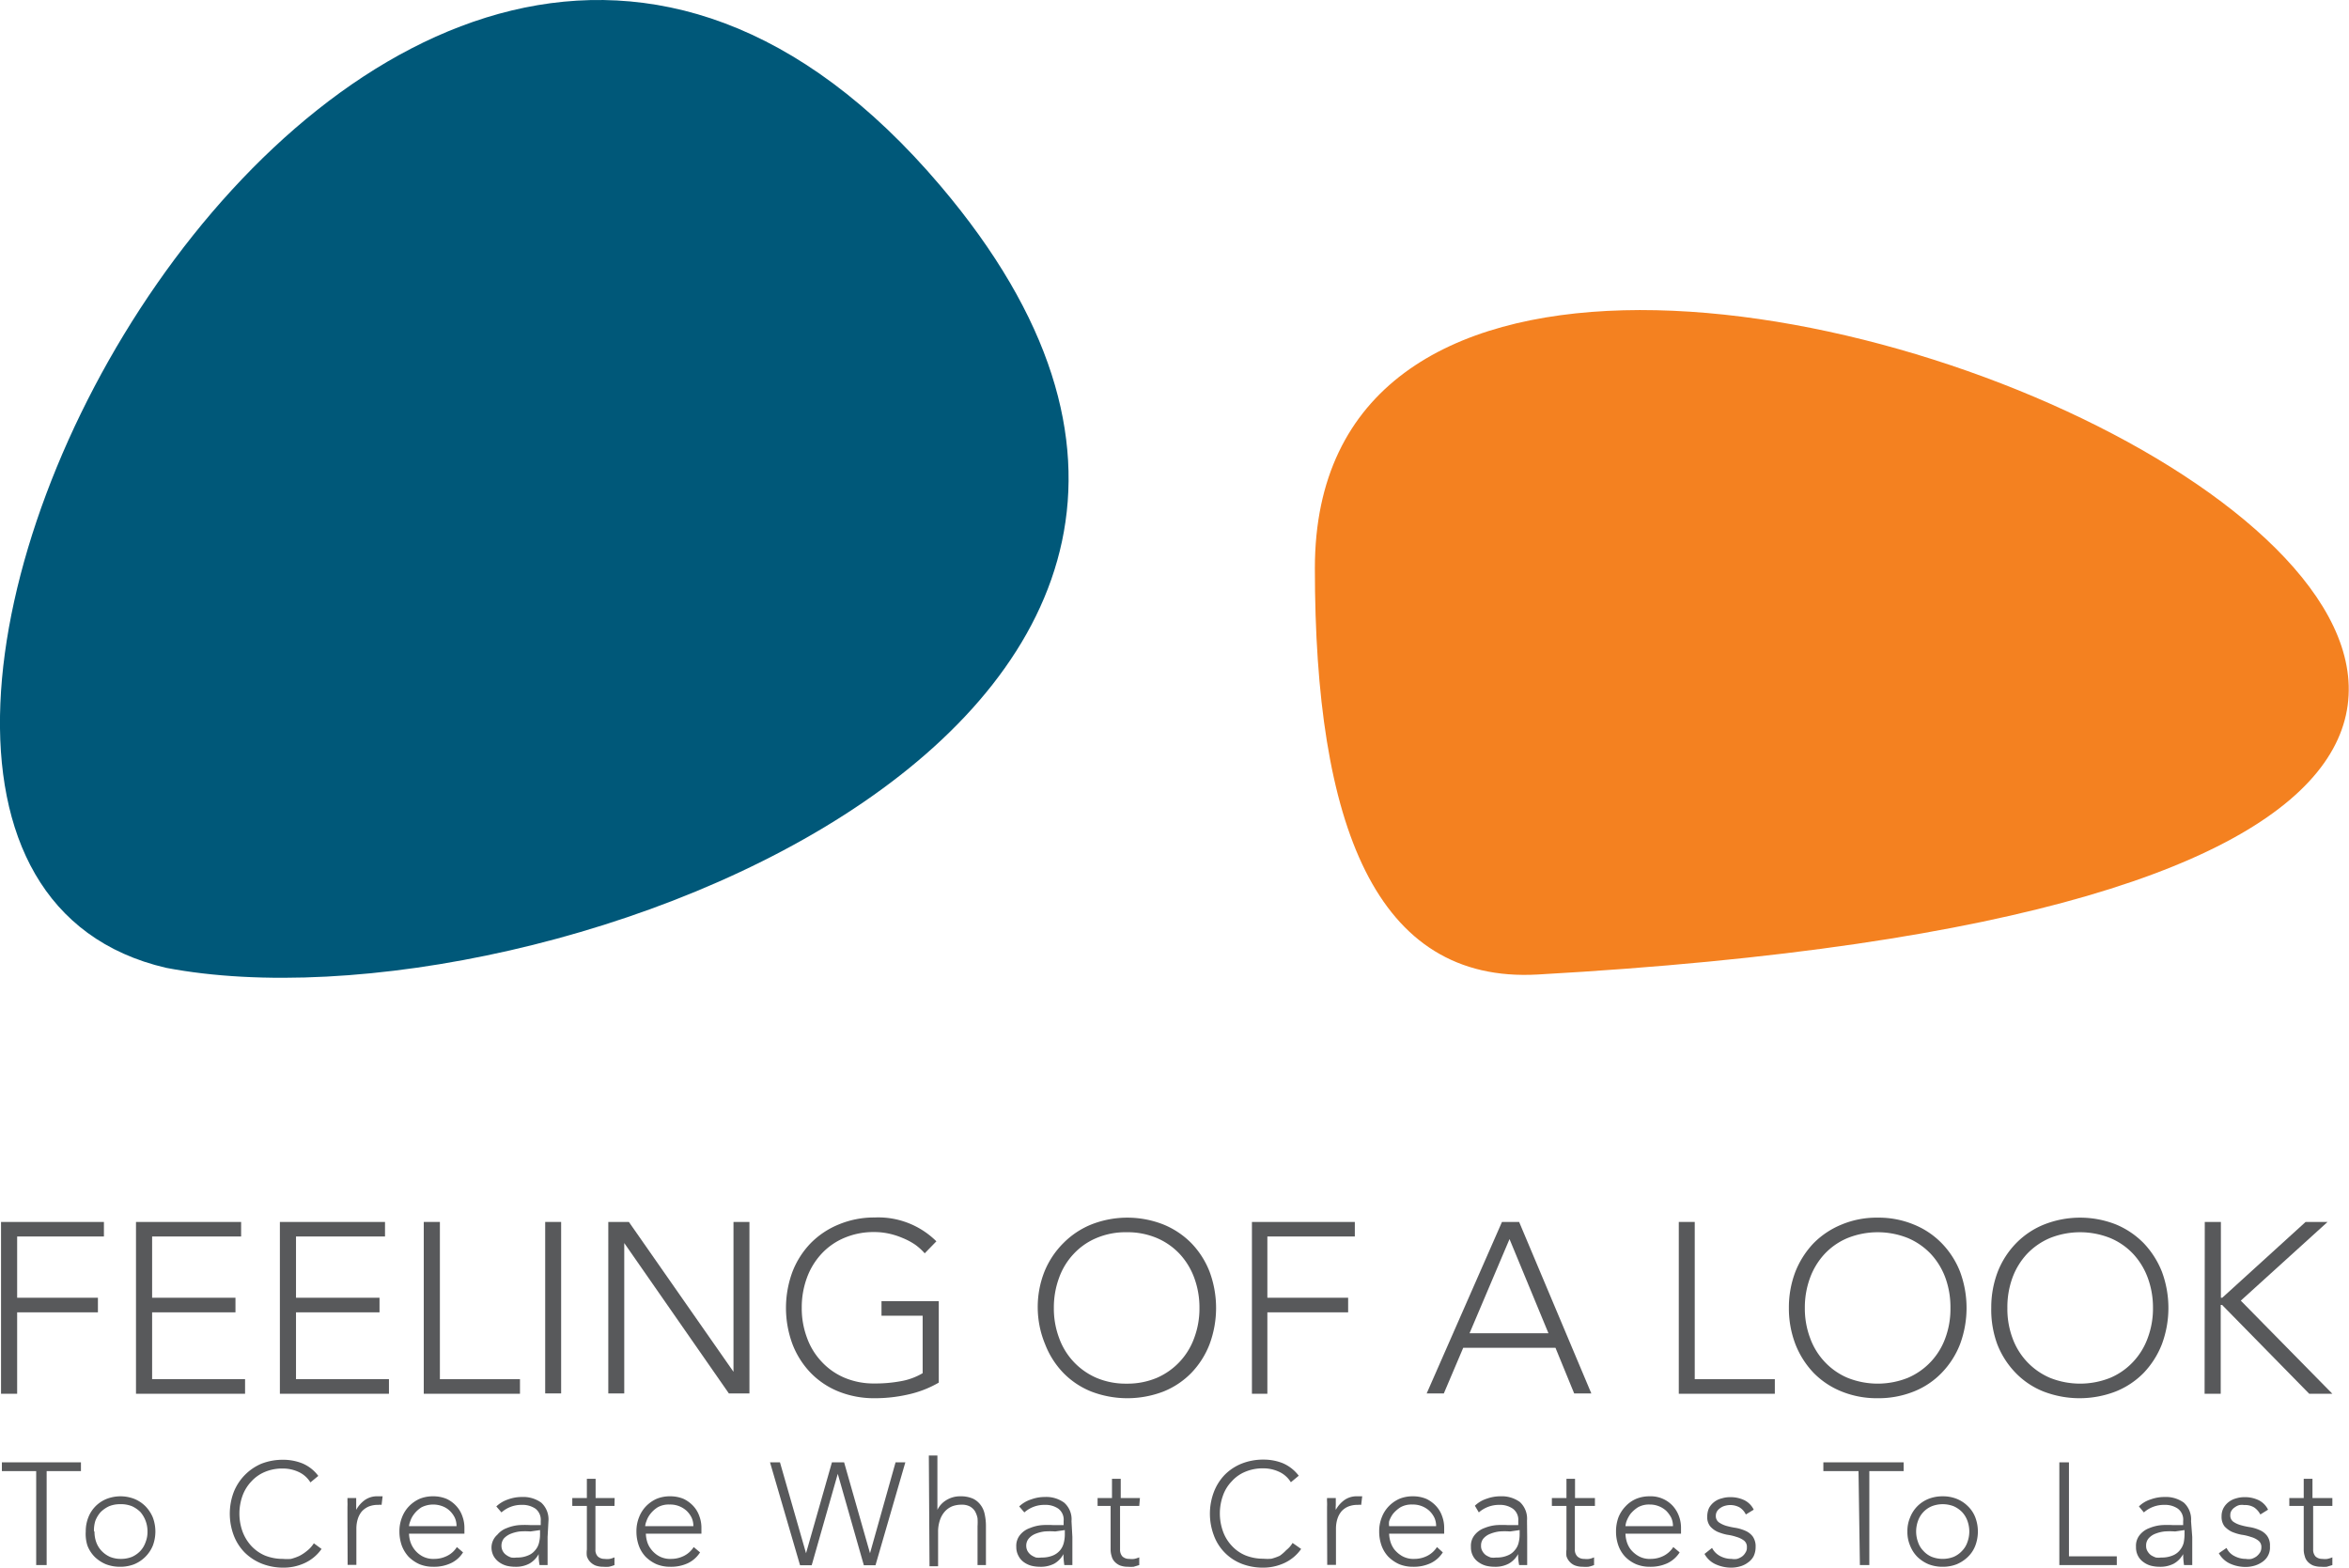 <svg id="Layer_1" data-name="Layer 1" xmlns="http://www.w3.org/2000/svg" viewBox="0 0 136.97 91.42"><defs><style>.cls-1{fill:#005879;}.cls-1,.cls-2{fill-rule:evenodd;}.cls-2{fill:#f48120;}.cls-3{fill:#58595b;}</style></defs><path class="cls-1" d="M54.84,10.84C81,41.66,31.77,60.65,9.68,56.44c-28.62-6.67,12.16-84.51,45.16-45.6"/><path class="cls-2" d="M76.67,33.14c0,14.94,3.53,24.23,13,23.69,113.51-6.38-13-66-13-23.69"/><path class="cls-3" d="M.06,71.26h6v.85H1v3.57H5.71v.85H1v4.75H.06Z"/><path class="cls-3" d="M7.93,71.26h6.13v.85H8.87v3.57h4.86v.85H8.87v3.9h5.42v.85H7.93Z"/><path class="cls-3" d="M16.32,71.26h6.13v.85H17.26v3.57h4.87v.85H17.26v3.9h5.42v.85H16.32Z"/><path class="cls-3" d="M24.71,71.26h.94v9.17h4.67v.85H24.71Z"/><path class="cls-3" d="M31.79,71.26h.93v10h-.93Z"/><path class="cls-3" d="M35.47,71.26h1.2L42.77,80h0V71.26h.93v10h-1.2l-6.1-8.77h0v8.77h-.93Z"/><path class="cls-3" d="M54.74,80.63a6.23,6.23,0,0,1-1.82.7,8.67,8.67,0,0,1-1.91.21,5.54,5.54,0,0,1-2.11-.39,4.72,4.72,0,0,1-1.63-1.09,5,5,0,0,1-1.06-1.67,6.08,6.08,0,0,1,0-4.23,5,5,0,0,1,1.06-1.66,4.86,4.86,0,0,1,1.63-1.09A5.36,5.36,0,0,1,51,71a4.81,4.81,0,0,1,3.6,1.39l-.68.7a3.38,3.38,0,0,0-.55-.5,3.93,3.93,0,0,0-.73-.39,4.5,4.5,0,0,0-.81-.26,4,4,0,0,0-.83-.09,4.37,4.37,0,0,0-1.77.34,3.84,3.84,0,0,0-1.33.93,4.14,4.14,0,0,0-.85,1.4,5,5,0,0,0-.3,1.74,4.89,4.89,0,0,0,.3,1.74,4,4,0,0,0,.85,1.4,3.87,3.87,0,0,0,1.33.94,4.37,4.37,0,0,0,1.77.34,8.09,8.09,0,0,0,1.51-.13,3.76,3.76,0,0,0,1.29-.47V76.73H51.4v-.85h3.34Z"/><path class="cls-3" d="M60.51,76.27a5.62,5.62,0,0,1,.39-2.11A5,5,0,0,1,62,72.5a4.86,4.86,0,0,1,1.63-1.09,5.74,5.74,0,0,1,4.21,0,4.86,4.86,0,0,1,1.63,1.09,5,5,0,0,1,1.06,1.66,6.08,6.08,0,0,1,0,4.23,5,5,0,0,1-1.06,1.67,4.72,4.72,0,0,1-1.63,1.09,5.88,5.88,0,0,1-4.21,0A4.72,4.72,0,0,1,62,80.06a5,5,0,0,1-1.06-1.67A5.63,5.63,0,0,1,60.51,76.27Zm.94,0a4.89,4.89,0,0,0,.3,1.74,4,4,0,0,0,2.18,2.34,4.35,4.35,0,0,0,1.76.34,4.4,4.4,0,0,0,1.77-.34,4,4,0,0,0,1.33-.94,4,4,0,0,0,.85-1.4,4.89,4.89,0,0,0,.3-1.74,5,5,0,0,0-.3-1.74,4.14,4.14,0,0,0-.85-1.4,3.94,3.94,0,0,0-1.33-.93,4.4,4.4,0,0,0-1.77-.34,4.35,4.35,0,0,0-1.76.34,3.84,3.84,0,0,0-1.33.93,4,4,0,0,0-.85,1.4A5,5,0,0,0,61.45,76.27Z"/><path class="cls-3" d="M73,71.26h6v.85H73.9v3.57h4.71v.85H73.9v4.75H73Z"/><path class="cls-3" d="M87.58,71.26h1l4.21,10h-1l-1.09-2.66H85.32l-1.13,2.66h-1Zm.44,1-2.33,5.49h4.6Z"/><path class="cls-3" d="M97.89,71.26h.93v9.17h4.67v.85h-5.6Z"/><path class="cls-3" d="M104.31,76.27a5.82,5.82,0,0,1,.38-2.11,5.18,5.18,0,0,1,1.06-1.66,4.9,4.9,0,0,1,1.64-1.09,5.28,5.28,0,0,1,2.1-.4,5.35,5.35,0,0,1,2.1.4,4.76,4.76,0,0,1,1.63,1.09,5,5,0,0,1,1.07,1.66,6.08,6.08,0,0,1,0,4.23,5,5,0,0,1-1.07,1.67,4.63,4.63,0,0,1-1.63,1.09,5.53,5.53,0,0,1-2.1.39,5.46,5.46,0,0,1-2.1-.39,4.76,4.76,0,0,1-1.64-1.09,5.12,5.12,0,0,1-1.06-1.67A5.83,5.83,0,0,1,104.31,76.27Zm.93,0a4.89,4.89,0,0,0,.3,1.74,4,4,0,0,0,.85,1.4,3.91,3.91,0,0,0,1.34.94,4.73,4.73,0,0,0,3.52,0,4,4,0,0,0,1.34-.94,4,4,0,0,0,.85-1.4,4.89,4.89,0,0,0,.29-1.74,5,5,0,0,0-.29-1.74,4.14,4.14,0,0,0-.85-1.4,4,4,0,0,0-1.34-.93,4.73,4.73,0,0,0-3.52,0,3.88,3.88,0,0,0-1.34.93,4.14,4.14,0,0,0-.85,1.4A5,5,0,0,0,105.24,76.27Z"/><path class="cls-3" d="M116.11,76.27a5.82,5.82,0,0,1,.38-2.11,5,5,0,0,1,1.07-1.66,4.76,4.76,0,0,1,1.63-1.09,5.71,5.71,0,0,1,4.2,0A4.9,4.9,0,0,1,125,72.5a5.18,5.18,0,0,1,1.06,1.66,6.08,6.08,0,0,1,0,4.23A5.12,5.12,0,0,1,125,80.06a4.76,4.76,0,0,1-1.64,1.09,5.85,5.85,0,0,1-4.2,0,4.63,4.63,0,0,1-1.63-1.09,5,5,0,0,1-1.07-1.67A5.83,5.83,0,0,1,116.11,76.27Zm.94,0a4.89,4.89,0,0,0,.29,1.74,4,4,0,0,0,.85,1.4,4,4,0,0,0,1.34.94,4.73,4.73,0,0,0,3.52,0,3.91,3.91,0,0,0,1.34-.94,4,4,0,0,0,.85-1.4,4.89,4.89,0,0,0,.3-1.74,5,5,0,0,0-.3-1.74,4.14,4.14,0,0,0-.85-1.4,3.88,3.88,0,0,0-1.34-.93,4.73,4.73,0,0,0-3.52,0,4,4,0,0,0-1.34.93,4.14,4.14,0,0,0-.85,1.4A5,5,0,0,0,117.05,76.27Z"/><path class="cls-3" d="M128.56,71.26h.94v4.42h.08l4.86-4.42h1.28l-5.06,4.59L136,81.28h-1.35l-5.08-5.18h-.08v5.18h-.94Z"/><path class="cls-3" d="M2.11,85.79h-2v-.51H4.72v.51h-2v5.48H2.11Z"/><path class="cls-3" d="M5,89.31a2.21,2.21,0,0,1,.15-.82,1.92,1.92,0,0,1,.42-.65,1.94,1.94,0,0,1,.65-.43A2.27,2.27,0,0,1,7,87.26a2.23,2.23,0,0,1,.83.15,1.94,1.94,0,0,1,.65.43,2.1,2.1,0,0,1,.43.65,2.34,2.34,0,0,1,0,1.65,2,2,0,0,1-1.08,1.08,2.23,2.23,0,0,1-.83.15,2.27,2.27,0,0,1-.83-.15,2.1,2.1,0,0,1-.65-.43,1.92,1.92,0,0,1-.42-.65A2.23,2.23,0,0,1,5,89.31Zm.51,0a1.79,1.79,0,0,0,.1.62,1.45,1.45,0,0,0,.31.51,1.57,1.57,0,0,0,.49.35,1.66,1.66,0,0,0,.64.12,1.71,1.71,0,0,0,.65-.12,1.57,1.57,0,0,0,.49-.35,1.44,1.44,0,0,0,.3-.51,1.59,1.59,0,0,0,.11-.62,1.72,1.72,0,0,0-.41-1.13,1.72,1.72,0,0,0-.49-.34A1.71,1.71,0,0,0,7,87.72a1.66,1.66,0,0,0-.64.12,1.72,1.72,0,0,0-.49.34,1.66,1.66,0,0,0-.31.51A1.83,1.83,0,0,0,5.48,89.31Z"/><path class="cls-3" d="M18.75,90.33a2.44,2.44,0,0,1-1,.83,2.9,2.9,0,0,1-1.22.26,3.4,3.4,0,0,1-1.26-.23,3,3,0,0,1-1-.65,2.91,2.91,0,0,1-.64-1,3.59,3.59,0,0,1,0-2.53,3,3,0,0,1,1.61-1.65,3.4,3.4,0,0,1,1.26-.23,3,3,0,0,1,1.13.21,2.24,2.24,0,0,1,.93.73l-.46.38a1.57,1.57,0,0,0-.71-.62,2.16,2.16,0,0,0-.89-.19,2.6,2.6,0,0,0-1.06.2,2.23,2.23,0,0,0-.79.56,2.41,2.41,0,0,0-.51.83,3.09,3.09,0,0,0,0,2.08,2.56,2.56,0,0,0,.51.84,2.36,2.36,0,0,0,.79.56,2.78,2.78,0,0,0,1.06.2,2.59,2.59,0,0,0,.47,0,3.06,3.06,0,0,0,.48-.17,2.39,2.39,0,0,0,.44-.29A1.72,1.72,0,0,0,18.3,90Z"/><path class="cls-3" d="M20.26,88.46v-.27c0-.1,0-.21,0-.31a2.81,2.81,0,0,0,0-.3c0-.1,0-.17,0-.22h.51c0,.15,0,.29,0,.42s0,.23,0,.27a1.73,1.73,0,0,1,.5-.57,1.23,1.23,0,0,1,.75-.22h.14l.15,0-.06.5a.63.63,0,0,0-.19,0,1.42,1.42,0,0,0-.57.1,1.18,1.18,0,0,0-.4.29,1.32,1.32,0,0,0-.23.44,1.91,1.91,0,0,0-.08.54v2.13h-.51Z"/><path class="cls-3" d="M27,90.53a1.66,1.66,0,0,1-.73.64,2.32,2.32,0,0,1-1,.2,2.09,2.09,0,0,1-.81-.15,2.13,2.13,0,0,1-.63-.43,2,2,0,0,1-.4-.65,2.45,2.45,0,0,1-.14-.83,2.18,2.18,0,0,1,.15-.82,1.92,1.92,0,0,1,.4-.64,2,2,0,0,1,.62-.44,2,2,0,0,1,.79-.15,2,2,0,0,1,.79.15,1.76,1.76,0,0,1,.57.42,1.68,1.68,0,0,1,.35.59,1.93,1.93,0,0,1,.12.67v.35H23.85a1.83,1.83,0,0,0,.06.41,1.49,1.49,0,0,0,.24.49,1.47,1.47,0,0,0,.45.4,1.34,1.34,0,0,0,.73.17,1.66,1.66,0,0,0,.75-.18,1.39,1.39,0,0,0,.56-.51ZM26.62,89a1.16,1.16,0,0,0-.1-.49,1.41,1.41,0,0,0-.29-.4,1.26,1.26,0,0,0-.43-.27,1.52,1.52,0,0,0-1.22.06,1.65,1.65,0,0,0-.43.39,1.4,1.4,0,0,0-.23.43,1,1,0,0,0-.07.28Z"/><path class="cls-3" d="M31.93,89.63c0,.19,0,.36,0,.51s0,.3,0,.43,0,.25,0,.36,0,.22,0,.34h-.47a3.26,3.26,0,0,1-.05-.64h0a1.41,1.41,0,0,1-.55.56,1.66,1.66,0,0,1-.82.18,2.07,2.07,0,0,1-.5-.06,1.38,1.38,0,0,1-.44-.21,1.12,1.12,0,0,1-.32-.36,1.07,1.07,0,0,1-.12-.53A1,1,0,0,1,29,89.5a1.29,1.29,0,0,1,.56-.39,2.38,2.38,0,0,1,.71-.17,5.56,5.56,0,0,1,.67,0h.59v-.24a.82.82,0,0,0-.31-.72,1.34,1.34,0,0,0-.79-.22,1.74,1.74,0,0,0-1.19.44l-.3-.35a1.84,1.84,0,0,1,.69-.41,2.33,2.33,0,0,1,.8-.14,1.79,1.79,0,0,1,1.13.33,1.32,1.32,0,0,1,.42,1.08Zm-1-.32a4.21,4.21,0,0,0-.62,0,2.13,2.13,0,0,0-.54.14,1.13,1.13,0,0,0-.39.27.68.68,0,0,0-.14.42.65.65,0,0,0,.29.55,1,1,0,0,0,.28.14,1.12,1.12,0,0,0,.32,0,1.56,1.56,0,0,0,.66-.12,1,1,0,0,0,.42-.31,1,1,0,0,0,.22-.43,2,2,0,0,0,.06-.48v-.26Z"/><path class="cls-3" d="M35.83,87.82H34.72v2.54a.54.54,0,0,0,.14.41.57.57,0,0,0,.4.14,1,1,0,0,0,.29,0,1.31,1.31,0,0,0,.28-.09l0,.45a1.87,1.87,0,0,1-.33.1,2.14,2.14,0,0,1-.32,0,1.28,1.28,0,0,1-.47-.08.91.91,0,0,1-.31-.22.83.83,0,0,1-.18-.32,1.6,1.6,0,0,1,0-.39V87.82h-.85v-.46h.85V86.24h.51v1.12h1.11Z"/><path class="cls-3" d="M40.82,90.53a1.71,1.71,0,0,1-.73.64,2.32,2.32,0,0,1-1,.2,2.09,2.09,0,0,1-.81-.15,2.13,2.13,0,0,1-.63-.43,1.87,1.87,0,0,1-.4-.65,2.45,2.45,0,0,1-.14-.83,2.18,2.18,0,0,1,.15-.82,1.92,1.92,0,0,1,.4-.64,2,2,0,0,1,.62-.44,2,2,0,0,1,.79-.15,2,2,0,0,1,.79.15,1.88,1.88,0,0,1,.57.42,1.68,1.68,0,0,1,.35.59,1.93,1.93,0,0,1,.12.67v.35H37.66a1.83,1.83,0,0,0,.06.41,1.31,1.31,0,0,0,.24.49,1.47,1.47,0,0,0,.45.4,1.34,1.34,0,0,0,.73.17,1.66,1.66,0,0,0,.75-.18,1.46,1.46,0,0,0,.56-.51ZM40.43,89a1.16,1.16,0,0,0-.1-.49,1.41,1.41,0,0,0-.29-.4,1.41,1.41,0,0,0-1-.37,1.31,1.31,0,0,0-.69.16,1.65,1.65,0,0,0-.43.39,1.4,1.4,0,0,0-.23.43,1,1,0,0,0-.07.28Z"/><path class="cls-3" d="M44.9,85.28h.58L47,90.58h0l1.51-5.3h.71l1.51,5.3h0l1.49-5.3h.57l-1.74,6h-.68l-1.52-5.33h0l-1.52,5.33h-.68Z"/><path class="cls-3" d="M54.16,84.88h.5v3.17h0a1.35,1.35,0,0,1,.51-.56,1.52,1.52,0,0,1,.83-.23,1.74,1.74,0,0,1,.74.14,1.2,1.2,0,0,1,.45.38,1.32,1.32,0,0,1,.23.54,3.18,3.18,0,0,1,.07.62v2.33H57V89a3.42,3.42,0,0,0,0-.46,1.34,1.34,0,0,0-.15-.41.81.81,0,0,0-.3-.28,1,1,0,0,0-.49-.1,1.51,1.51,0,0,0-.53.09,1.19,1.19,0,0,0-.43.3,1.43,1.43,0,0,0-.29.5,2.1,2.1,0,0,0-.11.7v2h-.5Z"/><path class="cls-3" d="M62.53,89.63v.51c0,.15,0,.3,0,.43s0,.25,0,.36,0,.22,0,.34h-.47a4.26,4.26,0,0,1-.05-.64h0a1.39,1.39,0,0,1-.54.56,1.7,1.7,0,0,1-.83.18,2.14,2.14,0,0,1-.5-.06,1.38,1.38,0,0,1-.44-.21,1,1,0,0,1-.31-.36,1.06,1.06,0,0,1-.13-.53,1,1,0,0,1,.23-.71,1.27,1.27,0,0,1,.57-.39,2.31,2.31,0,0,1,.71-.17,5.52,5.52,0,0,1,.66,0h.59v-.24a.8.8,0,0,0-.31-.72,1.32,1.32,0,0,0-.79-.22,1.74,1.74,0,0,0-1.19.44l-.3-.35a1.8,1.8,0,0,1,.7-.41,2.27,2.27,0,0,1,.79-.14,1.77,1.77,0,0,1,1.13.33,1.29,1.29,0,0,1,.43,1.08Zm-1-.32a4.21,4.21,0,0,0-.62,0,2.13,2.13,0,0,0-.54.14,1,1,0,0,0-.38.27.64.64,0,0,0-.15.42.66.66,0,0,0,.08.32.77.77,0,0,0,.21.23,1.22,1.22,0,0,0,.28.14,1.17,1.17,0,0,0,.32,0,1.64,1.64,0,0,0,.67-.12,1.1,1.1,0,0,0,.42-.31,1.08,1.08,0,0,0,.21-.43,2,2,0,0,0,.06-.48v-.26Z"/><path class="cls-3" d="M66.43,87.82H65.31v2.54a.58.58,0,0,0,.14.41.57.57,0,0,0,.4.14,1,1,0,0,0,.29,0,1.61,1.61,0,0,0,.29-.09l0,.45-.33.1a2.43,2.43,0,0,1-.33,0,1.32,1.32,0,0,1-.47-.08.91.91,0,0,1-.31-.22.71.71,0,0,1-.17-.32,1.23,1.23,0,0,1-.06-.39V87.82H64v-.46h.84V86.24h.51v1.12h1.12Z"/><path class="cls-3" d="M75.87,90.33a2.44,2.44,0,0,1-1,.83,2.93,2.93,0,0,1-1.22.26,3.4,3.4,0,0,1-1.26-.23,2.81,2.81,0,0,1-1.61-1.65,3.59,3.59,0,0,1,0-2.53,3,3,0,0,1,.63-1,2.92,2.92,0,0,1,1-.66,3.4,3.4,0,0,1,1.26-.23,3,3,0,0,1,1.13.21,2.31,2.31,0,0,1,.93.73l-.46.38a1.57,1.57,0,0,0-.71-.62,2.16,2.16,0,0,0-.89-.19,2.6,2.6,0,0,0-1.06.2,2.15,2.15,0,0,0-.79.56,2.27,2.27,0,0,0-.51.83,3.09,3.09,0,0,0,0,2.08,2.4,2.4,0,0,0,.51.84,2.27,2.27,0,0,0,.79.56,2.78,2.78,0,0,0,1.06.2,2.59,2.59,0,0,0,.47,0,3.06,3.06,0,0,0,.48-.17A2.39,2.39,0,0,0,75,90.4a1.51,1.51,0,0,0,.37-.42Z"/><path class="cls-3" d="M77.38,88.46v-.27c0-.1,0-.21,0-.31a2.81,2.81,0,0,0,0-.3,2,2,0,0,1,0-.22h.51c0,.15,0,.29,0,.42a1.31,1.31,0,0,0,0,.27,1.73,1.73,0,0,1,.5-.57,1.23,1.23,0,0,1,.75-.22h.14l.15,0-.06.5a.63.63,0,0,0-.19,0,1.42,1.42,0,0,0-.57.1,1.09,1.09,0,0,0-.4.29,1.32,1.32,0,0,0-.23.44,1.91,1.91,0,0,0-.08.54v2.13h-.51Z"/><path class="cls-3" d="M84.13,90.53a1.71,1.71,0,0,1-.73.64,2.32,2.32,0,0,1-1,.2,2.09,2.09,0,0,1-.81-.15,2.13,2.13,0,0,1-.63-.43,1.87,1.87,0,0,1-.4-.65,2.45,2.45,0,0,1-.14-.83,2.18,2.18,0,0,1,.15-.82,1.92,1.92,0,0,1,.4-.64,2,2,0,0,1,.62-.44,2,2,0,0,1,.79-.15,2,2,0,0,1,.79.15,1.88,1.88,0,0,1,.57.42,1.68,1.68,0,0,1,.35.59,1.93,1.93,0,0,1,.12.67v.35H81a1.83,1.83,0,0,0,.06.41,1.46,1.46,0,0,0,.23.49,1.64,1.64,0,0,0,.46.4,1.34,1.34,0,0,0,.73.17,1.66,1.66,0,0,0,.75-.18,1.46,1.46,0,0,0,.56-.51ZM83.74,89a1.16,1.16,0,0,0-.1-.49,1.41,1.41,0,0,0-.29-.4,1.41,1.41,0,0,0-1-.37,1.31,1.31,0,0,0-.69.16,1.88,1.88,0,0,0-.44.39,1.6,1.6,0,0,0-.22.43A1,1,0,0,0,81,89Z"/><path class="cls-3" d="M89.05,89.63c0,.19,0,.36,0,.51s0,.3,0,.43,0,.25,0,.36,0,.22,0,.34h-.47a3.24,3.24,0,0,1-.06-.64h0a1.41,1.41,0,0,1-.55.56,1.66,1.66,0,0,1-.82.18,2.07,2.07,0,0,1-.5-.06,1.38,1.38,0,0,1-.44-.21,1,1,0,0,1-.32-.36,1.07,1.07,0,0,1-.12-.53,1,1,0,0,1,.23-.71,1.29,1.29,0,0,1,.56-.39,2.38,2.38,0,0,1,.71-.17,5.52,5.52,0,0,1,.66,0h.6v-.24a.8.8,0,0,0-.32-.72,1.31,1.31,0,0,0-.78-.22,1.78,1.78,0,0,0-1.2.44L86,87.81a1.76,1.76,0,0,1,.69-.41,2.33,2.33,0,0,1,.8-.14,1.79,1.79,0,0,1,1.13.33,1.32,1.32,0,0,1,.42,1.08Zm-1-.32a4.12,4.12,0,0,0-.62,0,2.13,2.13,0,0,0-.54.14,1,1,0,0,0-.39.27.63.63,0,0,0-.14.42.57.57,0,0,0,.08.32.74.74,0,0,0,.2.23,1.3,1.3,0,0,0,.29.14,1.1,1.1,0,0,0,.31,0,1.58,1.58,0,0,0,.67-.12,1,1,0,0,0,.42-.31,1,1,0,0,0,.22-.43,2,2,0,0,0,.06-.48v-.26Z"/><path class="cls-3" d="M93,87.82H91.83v2.54a.54.54,0,0,0,.15.41.56.56,0,0,0,.4.14,1,1,0,0,0,.29,0,1.31,1.31,0,0,0,.28-.09l0,.45a1.87,1.87,0,0,1-.33.1,2.11,2.11,0,0,1-.33,0,1.26,1.26,0,0,1-.46-.08.82.82,0,0,1-.31-.22.83.83,0,0,1-.18-.32,1.6,1.6,0,0,1,0-.39V87.82h-.85v-.46h.85V86.24h.5v1.12H93Z"/><path class="cls-3" d="M97.94,90.53a1.71,1.71,0,0,1-.73.64,2.32,2.32,0,0,1-1,.2,2.09,2.09,0,0,1-.81-.15,2,2,0,0,1-.63-.43,1.87,1.87,0,0,1-.4-.65,2.45,2.45,0,0,1-.14-.83,2.39,2.39,0,0,1,.14-.82,2,2,0,0,1,.41-.64,1.84,1.84,0,0,1,.62-.44,2,2,0,0,1,.78-.15,1.75,1.75,0,0,1,1.37.57,1.85,1.85,0,0,1,.35.59,1.93,1.93,0,0,1,.12.67v.35H94.78a1.83,1.83,0,0,0,.06.41,1.46,1.46,0,0,0,.23.49,1.64,1.64,0,0,0,.46.4,1.32,1.32,0,0,0,.73.17,1.66,1.66,0,0,0,.75-.18,1.46,1.46,0,0,0,.56-.51ZM97.55,89a1.16,1.16,0,0,0-.1-.49,1.64,1.64,0,0,0-.29-.4,1.36,1.36,0,0,0-.43-.27,1.39,1.39,0,0,0-.53-.1,1.31,1.31,0,0,0-.69.16,1.88,1.88,0,0,0-.44.39,2,2,0,0,0-.23.43,1.27,1.27,0,0,0-.06.28Z"/><path class="cls-3" d="M99.83,90.27a1.11,1.11,0,0,0,.48.48,1.4,1.4,0,0,0,.66.16.93.93,0,0,0,.32,0,1,1,0,0,0,.29-.14.74.74,0,0,0,.2-.23.48.48,0,0,0,.08-.3.46.46,0,0,0-.17-.4,1.33,1.33,0,0,0-.43-.21,2.88,2.88,0,0,0-.56-.13,3,3,0,0,1-.55-.17,1.27,1.27,0,0,1-.43-.32.85.85,0,0,1-.17-.58,1.15,1.15,0,0,1,.11-.5,1.15,1.15,0,0,1,.74-.55,1.59,1.59,0,0,1,.48-.07,1.86,1.86,0,0,1,.84.18,1.2,1.2,0,0,1,.54.55l-.46.28a1,1,0,0,0-.36-.41,1.12,1.12,0,0,0-.84-.1.83.83,0,0,0-.27.12.72.72,0,0,0-.2.19.5.5,0,0,0-.08.27.45.45,0,0,0,.18.39,1.49,1.49,0,0,0,.42.2,4.23,4.23,0,0,0,.56.12,2.44,2.44,0,0,1,.56.17,1.06,1.06,0,0,1,.43.33,1,1,0,0,1,.17.61,1.25,1.25,0,0,1-.11.53,1,1,0,0,1-.32.37,1.37,1.37,0,0,1-.45.23,1.89,1.89,0,0,1-.53.08,2.18,2.18,0,0,1-.93-.2,1.38,1.38,0,0,1-.64-.6Z"/><path class="cls-3" d="M108.37,85.79h-2.05v-.51H111v.51h-2v5.48h-.55Z"/><path class="cls-3" d="M111.22,89.31a2,2,0,0,1,.16-.82,1.92,1.92,0,0,1,.42-.65,1.94,1.94,0,0,1,.65-.43,2.23,2.23,0,0,1,.83-.15,2.18,2.18,0,0,1,.82.15,1.94,1.94,0,0,1,.65.43,1.8,1.8,0,0,1,.43.65,2.34,2.34,0,0,1,0,1.65,1.8,1.8,0,0,1-.43.65,2.1,2.1,0,0,1-.65.43,2.18,2.18,0,0,1-.82.15,2.23,2.23,0,0,1-.83-.15,2.1,2.1,0,0,1-.65-.43,1.92,1.92,0,0,1-.42-.65A2,2,0,0,1,111.22,89.31Zm.51,0a1.8,1.8,0,0,0,.11.62,1.32,1.32,0,0,0,.31.51,1.37,1.37,0,0,0,.49.35,1.77,1.77,0,0,0,1.28,0,1.46,1.46,0,0,0,.49-.35,1.32,1.32,0,0,0,.31-.51,1.8,1.8,0,0,0,.11-.62,1.84,1.84,0,0,0-.11-.62,1.49,1.49,0,0,0-.31-.51,1.59,1.59,0,0,0-.49-.34,1.77,1.77,0,0,0-1.28,0,1.44,1.44,0,0,0-.8.85A1.84,1.84,0,0,0,111.73,89.31Z"/><path class="cls-3" d="M120.08,85.28h.56v5.48h2.79v.51h-3.35Z"/><path class="cls-3" d="M127.83,89.63c0,.19,0,.36,0,.51s0,.3,0,.43,0,.25,0,.36,0,.22,0,.34h-.48a4.26,4.26,0,0,1-.05-.64h0a1.41,1.41,0,0,1-.55.56,1.69,1.69,0,0,1-.82.18,2.07,2.07,0,0,1-.5-.06,1.28,1.28,0,0,1-.44-.21,1,1,0,0,1-.32-.36,1.07,1.07,0,0,1-.12-.53,1,1,0,0,1,.23-.71,1.29,1.29,0,0,1,.56-.39,2.38,2.38,0,0,1,.71-.17,5.52,5.52,0,0,1,.66,0h.59v-.24a.8.8,0,0,0-.31-.72,1.31,1.31,0,0,0-.78-.22,1.76,1.76,0,0,0-1.2.44l-.29-.35a1.69,1.69,0,0,1,.69-.41,2.33,2.33,0,0,1,.8-.14,1.79,1.79,0,0,1,1.13.33,1.32,1.32,0,0,1,.42,1.08Zm-1-.32a4.12,4.12,0,0,0-.62,0,2.11,2.11,0,0,0-.55.14,1,1,0,0,0-.38.27.63.63,0,0,0-.14.42.57.57,0,0,0,.08.32.74.74,0,0,0,.2.23,1.3,1.3,0,0,0,.29.14,1.1,1.1,0,0,0,.31,0,1.61,1.61,0,0,0,.67-.12,1,1,0,0,0,.42-.31,1.1,1.1,0,0,0,.22-.43,2.61,2.61,0,0,0,.05-.48v-.26Z"/><path class="cls-3" d="M129.83,90.27a1,1,0,0,0,.47.48,1.4,1.4,0,0,0,.66.16.89.89,0,0,0,.32,0,1,1,0,0,0,.29-.14.93.93,0,0,0,.21-.23.56.56,0,0,0,.08-.3.46.46,0,0,0-.18-.4,1.23,1.23,0,0,0-.43-.21,2.78,2.78,0,0,0-.55-.13,2.83,2.83,0,0,1-.56-.17,1.38,1.38,0,0,1-.43-.32.91.91,0,0,1-.17-.58,1,1,0,0,1,.12-.5,1.15,1.15,0,0,1,.31-.35,1.25,1.25,0,0,1,.42-.2,1.59,1.59,0,0,1,.48-.07,1.83,1.83,0,0,1,.84.18,1.2,1.2,0,0,1,.54.55l-.45.28a1.12,1.12,0,0,0-.36-.41,1,1,0,0,0-.57-.14,1,1,0,0,0-.28,0,.69.69,0,0,0-.26.12.61.61,0,0,0-.2.19.43.43,0,0,0-.08.27.44.44,0,0,0,.17.39,1.43,1.43,0,0,0,.43.2,4.07,4.07,0,0,0,.55.12,2.29,2.29,0,0,1,.56.17,1.06,1.06,0,0,1,.43.33.92.92,0,0,1,.17.61,1,1,0,0,1-.42.9,1.53,1.53,0,0,1-.46.23,1.84,1.84,0,0,1-.53.08,2.18,2.18,0,0,1-.93-.2,1.43,1.43,0,0,1-.64-.6Z"/><path class="cls-3" d="M136,87.82h-1.12v2.54a.58.58,0,0,0,.14.41.57.57,0,0,0,.4.14,1,1,0,0,0,.29,0,1.61,1.61,0,0,0,.29-.09l0,.45-.33.1a2.43,2.43,0,0,1-.33,0,1.32,1.32,0,0,1-.47-.08.91.91,0,0,1-.31-.22.71.71,0,0,1-.17-.32,1.23,1.23,0,0,1-.06-.39V87.82h-.84v-.46h.84V86.24h.51v1.12H136Z"/></svg>